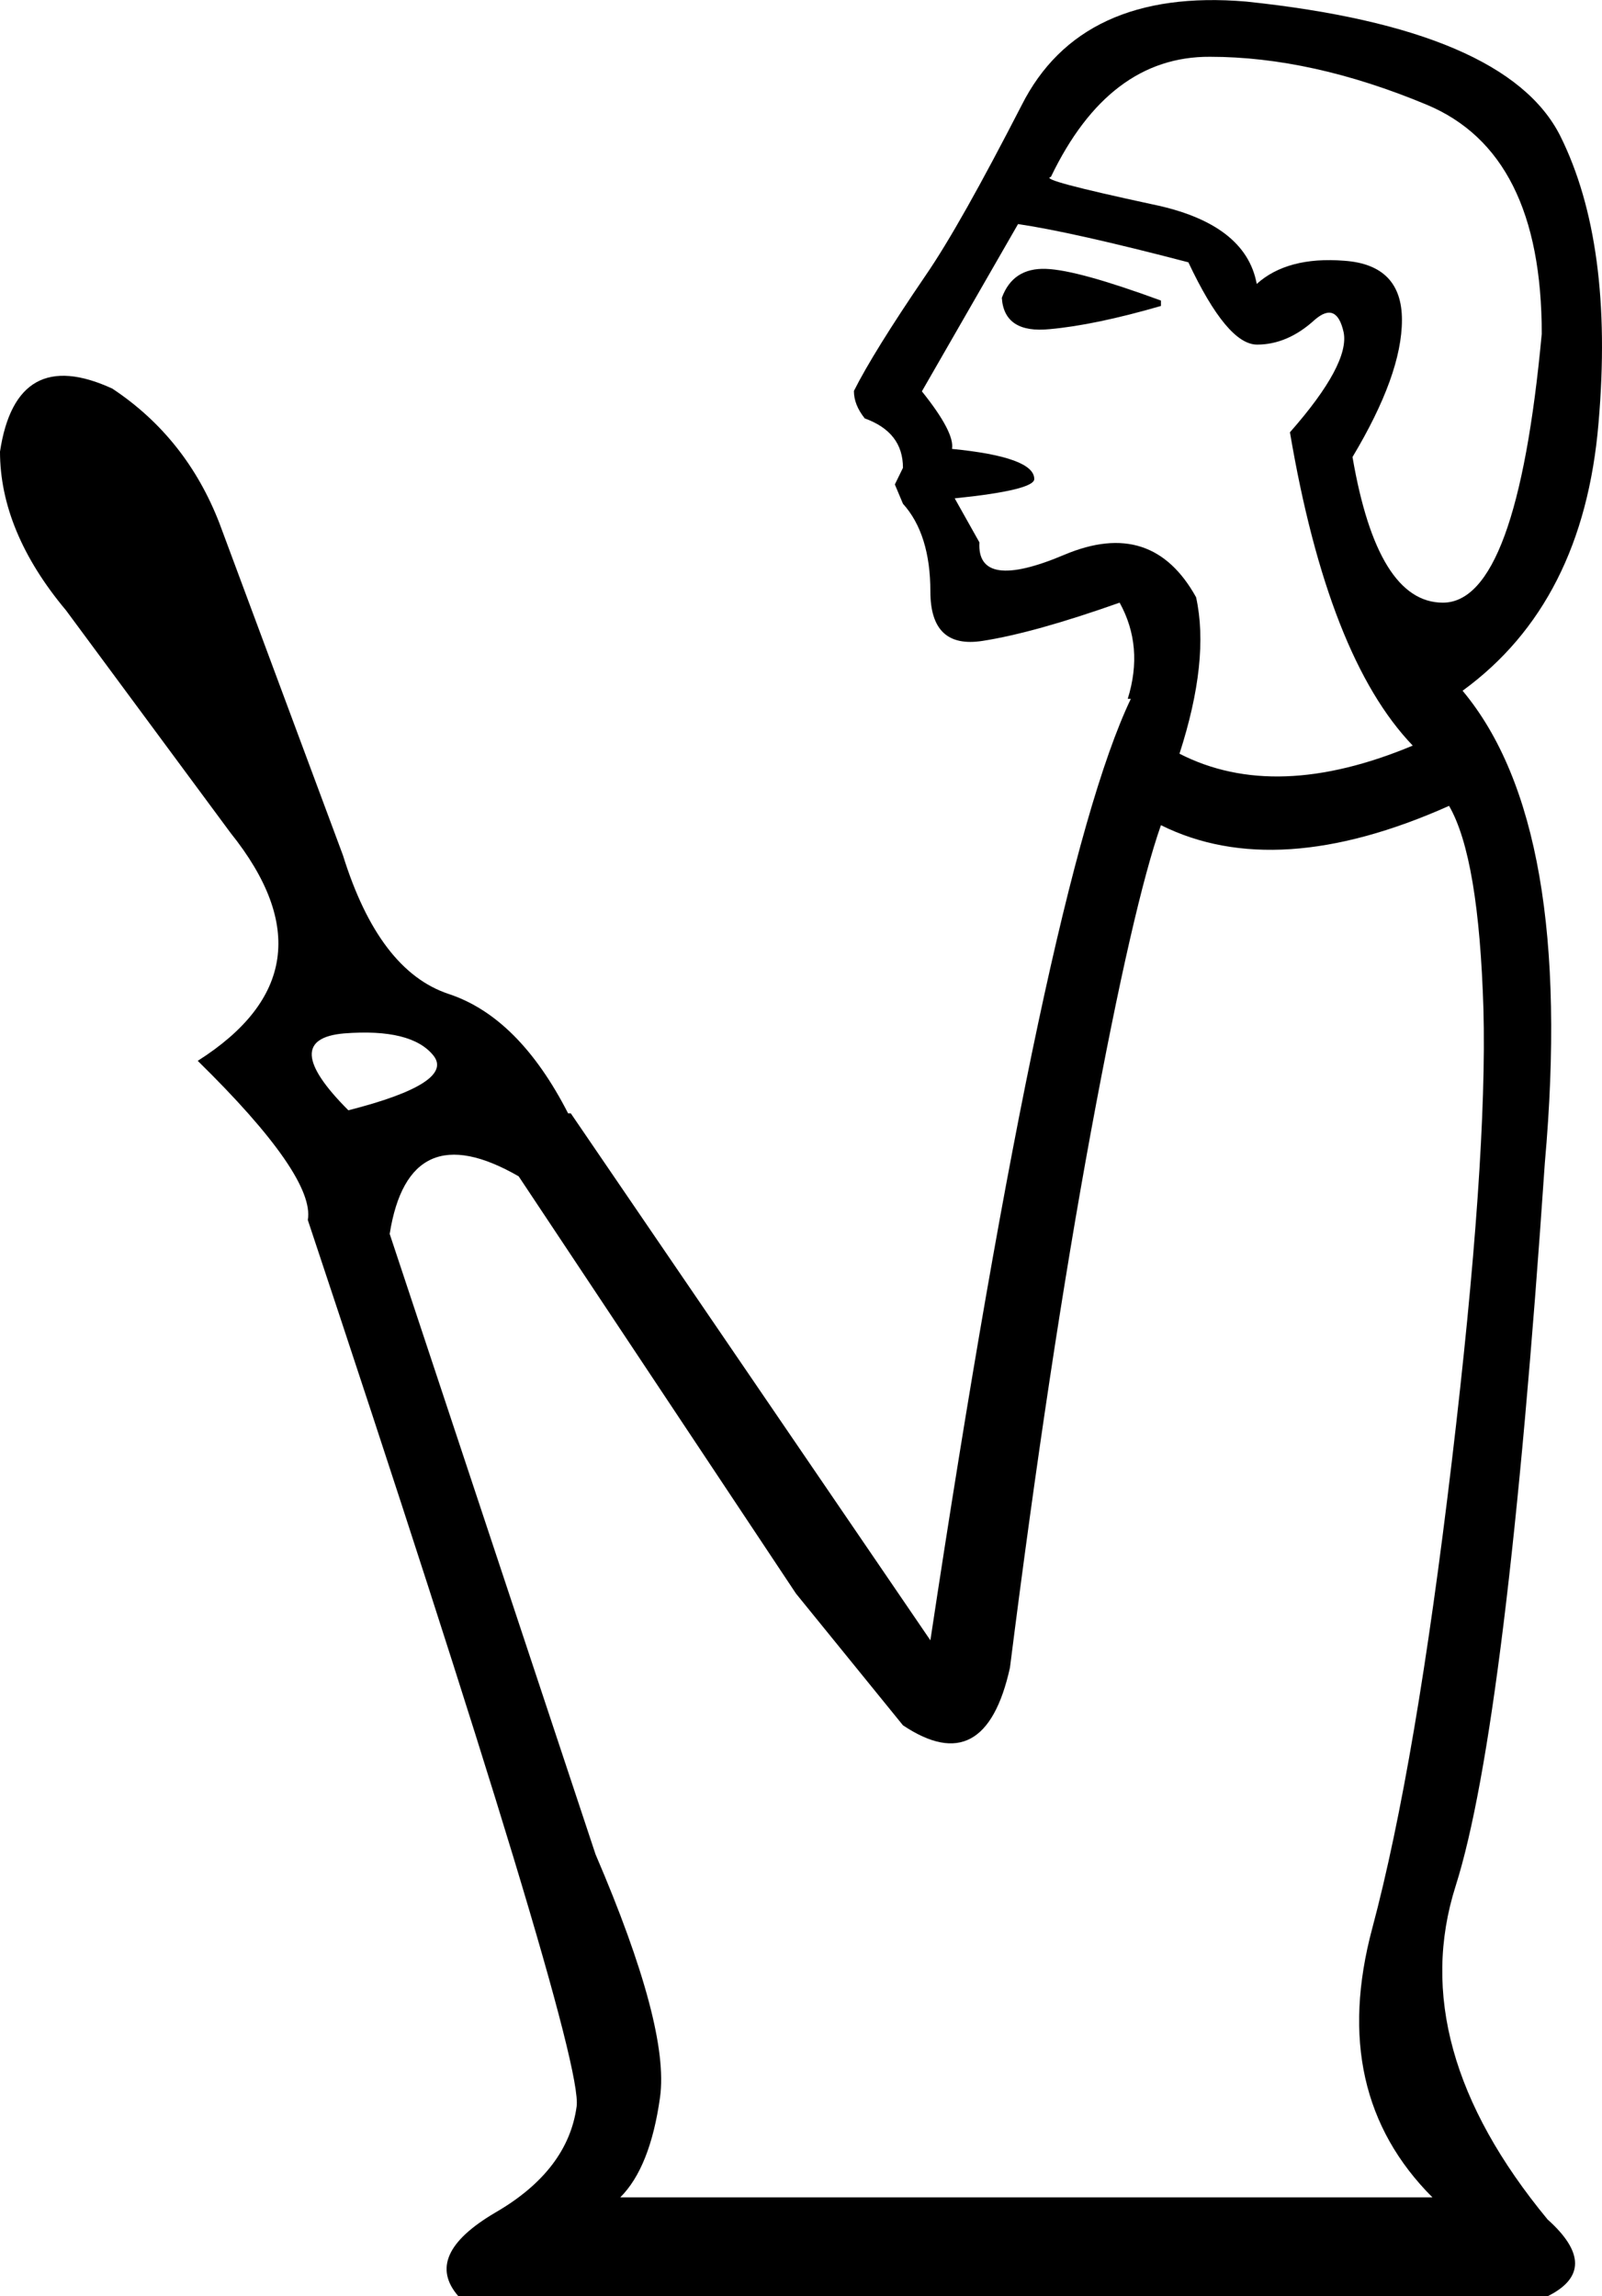 <svg xmlns="http://www.w3.org/2000/svg" viewBox="0 0 414.8 594.4"><path d="M272.1 45.8c-2.4.5 6.4 2.8 26.3 7.1 16.1 3.3 25.1 10.2 27 20.6 5.2-4.7 12.8-6.8 22.7-6 9.9.7 14.9 5.8 14.9 15.3s-4.3 21.3-12.8 35.5c4.3 25.1 12.1 37.7 23.4 37.7 12.8 0 21.3-23.2 25.6-69.6 0-31.3-9.9-51-29.8-59.3-19.9-8.3-38.6-12.4-56.1-12.4-17.5-.1-31.2 10.3-41.2 31.1zm61.9 66.1c10.4-11.8 15-20.5 13.9-25.9-1.2-5.4-3.7-6.5-7.5-3.2-4.7 4.3-9.7 6.4-14.9 6.4-5.2 0-11.1-7.1-17.8-21.3-19.9-5.2-34.6-8.5-44.1-9.9l-24.9 43.3c5.7 7.1 8.3 12.1 7.8 14.9 14.2 1.4 21.3 4 21.3 7.8 0 1.9-6.9 3.6-20.6 5l6.4 11.4c-.5 8.5 6.9 9.6 22 3.2 15.2-6.4 26.5-2.7 34.1 11 2.4 10.9.9 24.4-4.3 40.5 16.6 8.5 36.7 7.8 60.4-2.1-14.6-15.2-25.2-42.2-31.8-81.1zm41.2 96.7c-29.8 13.3-54.7 14.9-74.6 5-4.7 13.3-10.8 39.7-18.1 79.2-7.3 39.6-14.3 85.9-21 138.9-4.3 19.4-13.5 24.4-27.7 14.9l-27.7-34.1-71.8-108c-18.9-10.9-30.1-5.9-33.4 14.9L154.2 480c12.8 29.8 18.4 50.8 16.7 62.9-1.7 12.1-5.1 20.7-10.3 25.9h210.3c-18-18-23.2-41.2-15.6-69.6 7.6-28.4 14.4-68.7 20.6-120.8 6.2-52.1 8.9-91.2 8.2-117.2-.8-26.1-3.7-43.6-8.9-52.6zM259.4 77.1c1.9-5.2 5.7-7.7 11.4-7.5 5.7.2 15.6 3 29.8 8.2v1.4c-11.4 3.3-21 5.3-28.8 6-7.8.8-12-1.9-12.4-8.1zM51.2 274.6c24.6-15.6 27.5-35.3 8.5-59L17.1 158C5.7 144.4 0 130.6 0 116.9 2.8 98.4 12.6 93 29.1 100.6c12.8 8.5 22 20.1 27.7 34.8l32 86c6.2 19.9 15.3 31.9 27.4 35.9 12.1 4 22.4 14.3 30.9 30.9h.7l93.1 136.4c19.9-131.7 37.2-212.9 51.9-243.7h-.8c2.8-9 2.1-17.3-2.1-24.9-14.7 5.2-26.5 8.5-35.5 9.9-9 1.4-13.5-2.8-13.5-12.8 0-9.9-2.4-17.5-7.1-22.7l-2.1-5 2.1-4.3c0-6.2-3.3-10.4-9.9-12.8-1.9-2.4-2.8-4.7-2.8-7.1 3.3-6.6 9.5-16.6 18.5-29.8 6.2-9 14.4-23.7 24.9-44.1C274.7 7 294.2-2 322.6.4c45 4.7 72.1 16.3 81.4 34.8 9.2 18.5 12.6 43.2 9.9 74.3-2.6 31-14.3 54.1-35.2 69.3C398.1 202 405.2 242.7 400 301c-6.6 97.1-14.3 159.5-23.1 187.2-8.8 27.7-.8 56.5 23.8 86.3 9.5 8.5 9.5 15.2 0 19.9h-282c-6.2-7.1-3-14.3 9.6-21.7 12.6-7.3 19.5-16.5 21-27.4 1.4-9.5-21.8-86-69.6-229.5 1.3-7.5-8.2-21.3-28.5-41.2zm39 12.8c18.5-4.7 25.8-9.5 22-14.2-3.8-4.7-11.5-6.6-23.1-5.7-11.5 1-11.2 7.6 1.1 19.9z"/></svg>